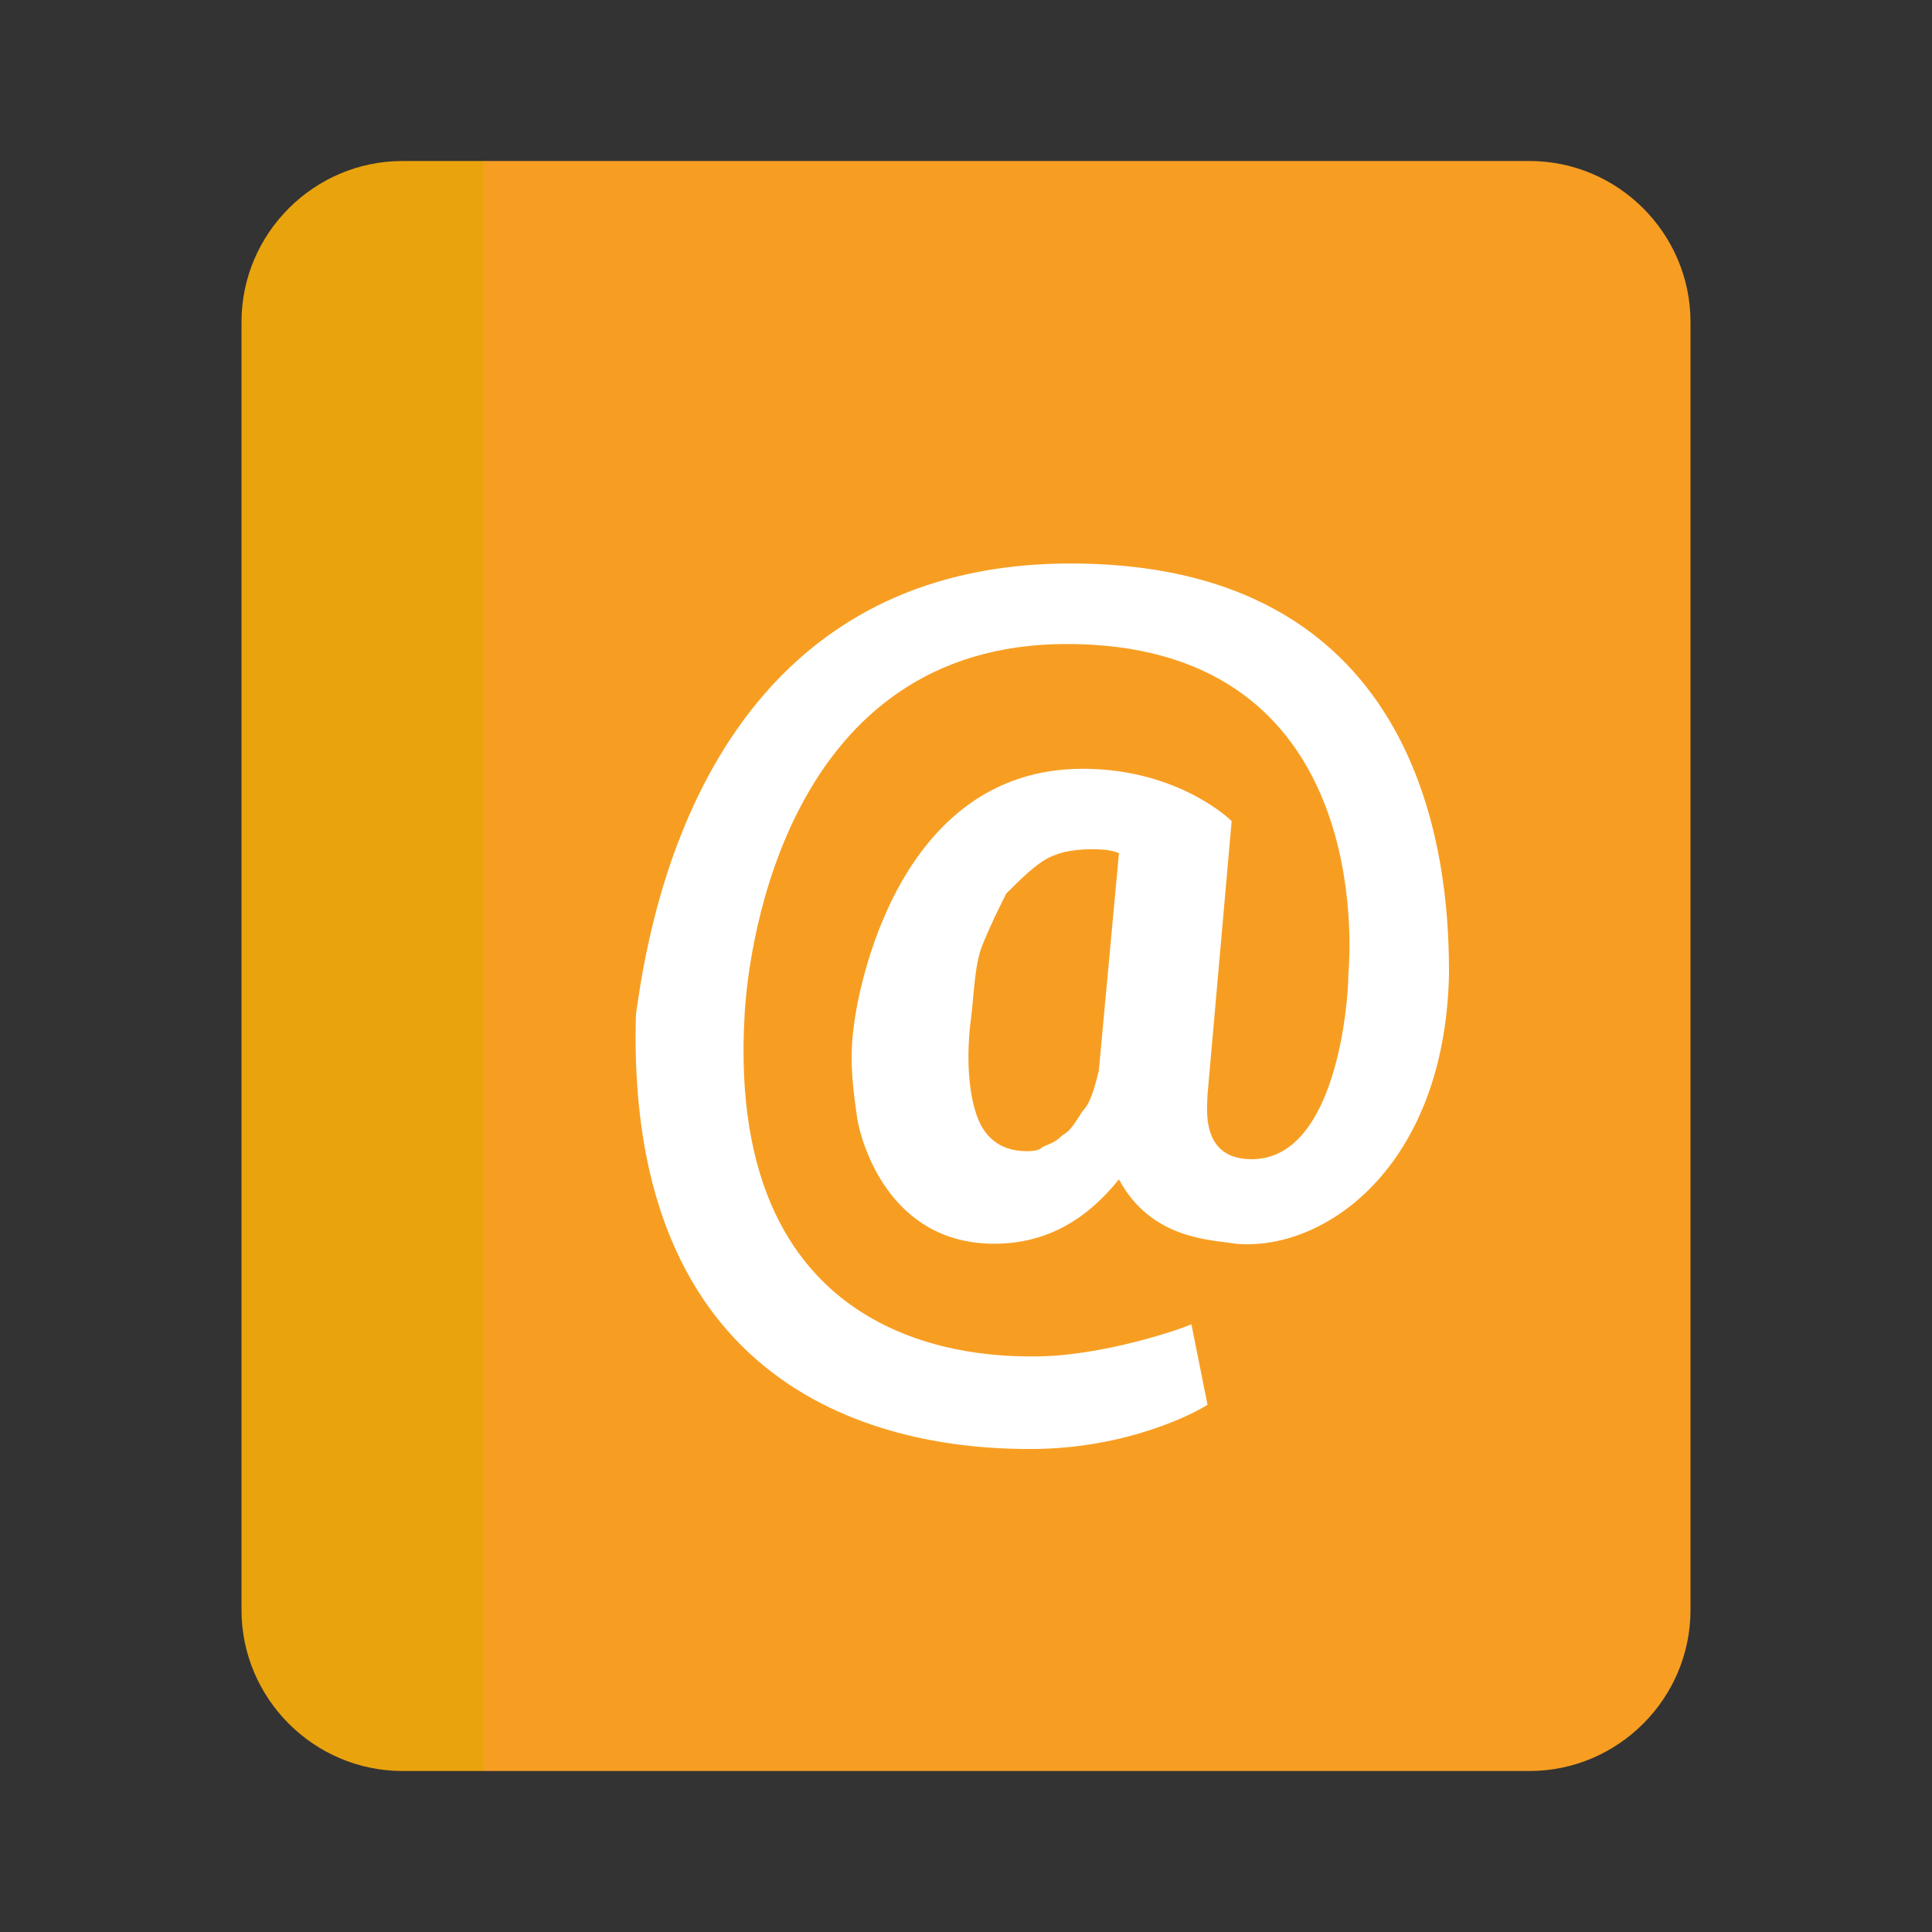 <!DOCTYPE svg PUBLIC "-//W3C//DTD SVG 1.1//EN" "http://www.w3.org/Graphics/SVG/1.1/DTD/svg11.dtd">
<!-- Uploaded to: SVG Repo, www.svgrepo.com, Transformed by: SVG Repo Mixer Tools -->
<svg width="64px" height="64px" viewBox="0 0 1024 1024" class="icon" version="1.1" xmlns="http://www.w3.org/2000/svg" fill="#000000">
<rect x="0" y="0" width="1024" height="1024" fill="#333333" stroke="none"/>
<g id="SVGRepo_bgCarrier" stroke-width="0"/>
<g id="SVGRepo_tracerCarrier" stroke-linecap="round" stroke-linejoin="round"/>
<g id="SVGRepo_iconCarrier">
<path d="M810.667 938.667H256V85.333h554.667c46.933 0 85.333 38.4 85.333 85.333v682.667c0 46.933-38.4 85.333-85.333 85.333z" fill="#f79e22"/>
<path d="M213.333 85.333h42.667v853.333h-42.667c-46.933 0-85.333-38.4-85.333-85.333V170.667c0-46.933 38.4-85.333 85.333-85.333z" fill="#e9a30c"/>
<path d="M768 516.267c-2.133 102.4-66.133 147.2-113.067 142.933-12.8-2.133-44.8-2.133-61.867-34.133-17.067 21.333-38.4 34.133-66.133 34.133-55.467 0-70.4-53.333-72.533-66.133-2.133-14.933-4.267-29.867-2.133-46.933 2.133-21.333 23.467-138.667 121.6-138.667 46.933 0 74.667 23.467 78.933 27.733l-12.8 145.067c0 6.4-4.267 34.133 23.467 34.133 44.8 0 51.2-83.2 51.2-98.133 2.133-25.6 6.4-174.933-149.333-174.933-147.2 0-168.533 157.867-170.667 196.267-10.667 181.333 128 181.333 153.6 181.333 36.267 0 78.933-14.933 83.2-17.067l8.533 42.667c-6.4 4.267-42.667 23.467-93.867 23.467-46.933 0-215.467-8.533-209.067-230.4 6.4-44.8 34.133-238.933 230.4-238.933 196.267 0 200.533 172.8 200.533 217.6z m-253.867 27.733c-2.133 21.333 0 38.4 4.267 49.067 4.267 10.667 12.8 17.067 25.6 17.067 2.133 0 6.4 0 8.533-2.133 4.267-2.133 6.4-2.133 10.667-6.4 4.267-2.133 6.4-6.4 10.667-12.8 4.267-4.267 6.4-12.8 8.533-21.333l10.667-115.2c-4.267-2.133-10.667-2.133-14.933-2.133-10.667 0-19.2 2.133-25.6 6.4-6.4 4.267-12.8 10.667-19.2 17.067-4.267 8.533-8.533 17.067-12.8 27.733s-4.267 27.733-6.4 42.667z" fill="#FFFFFF"/>
</g>
</svg>
